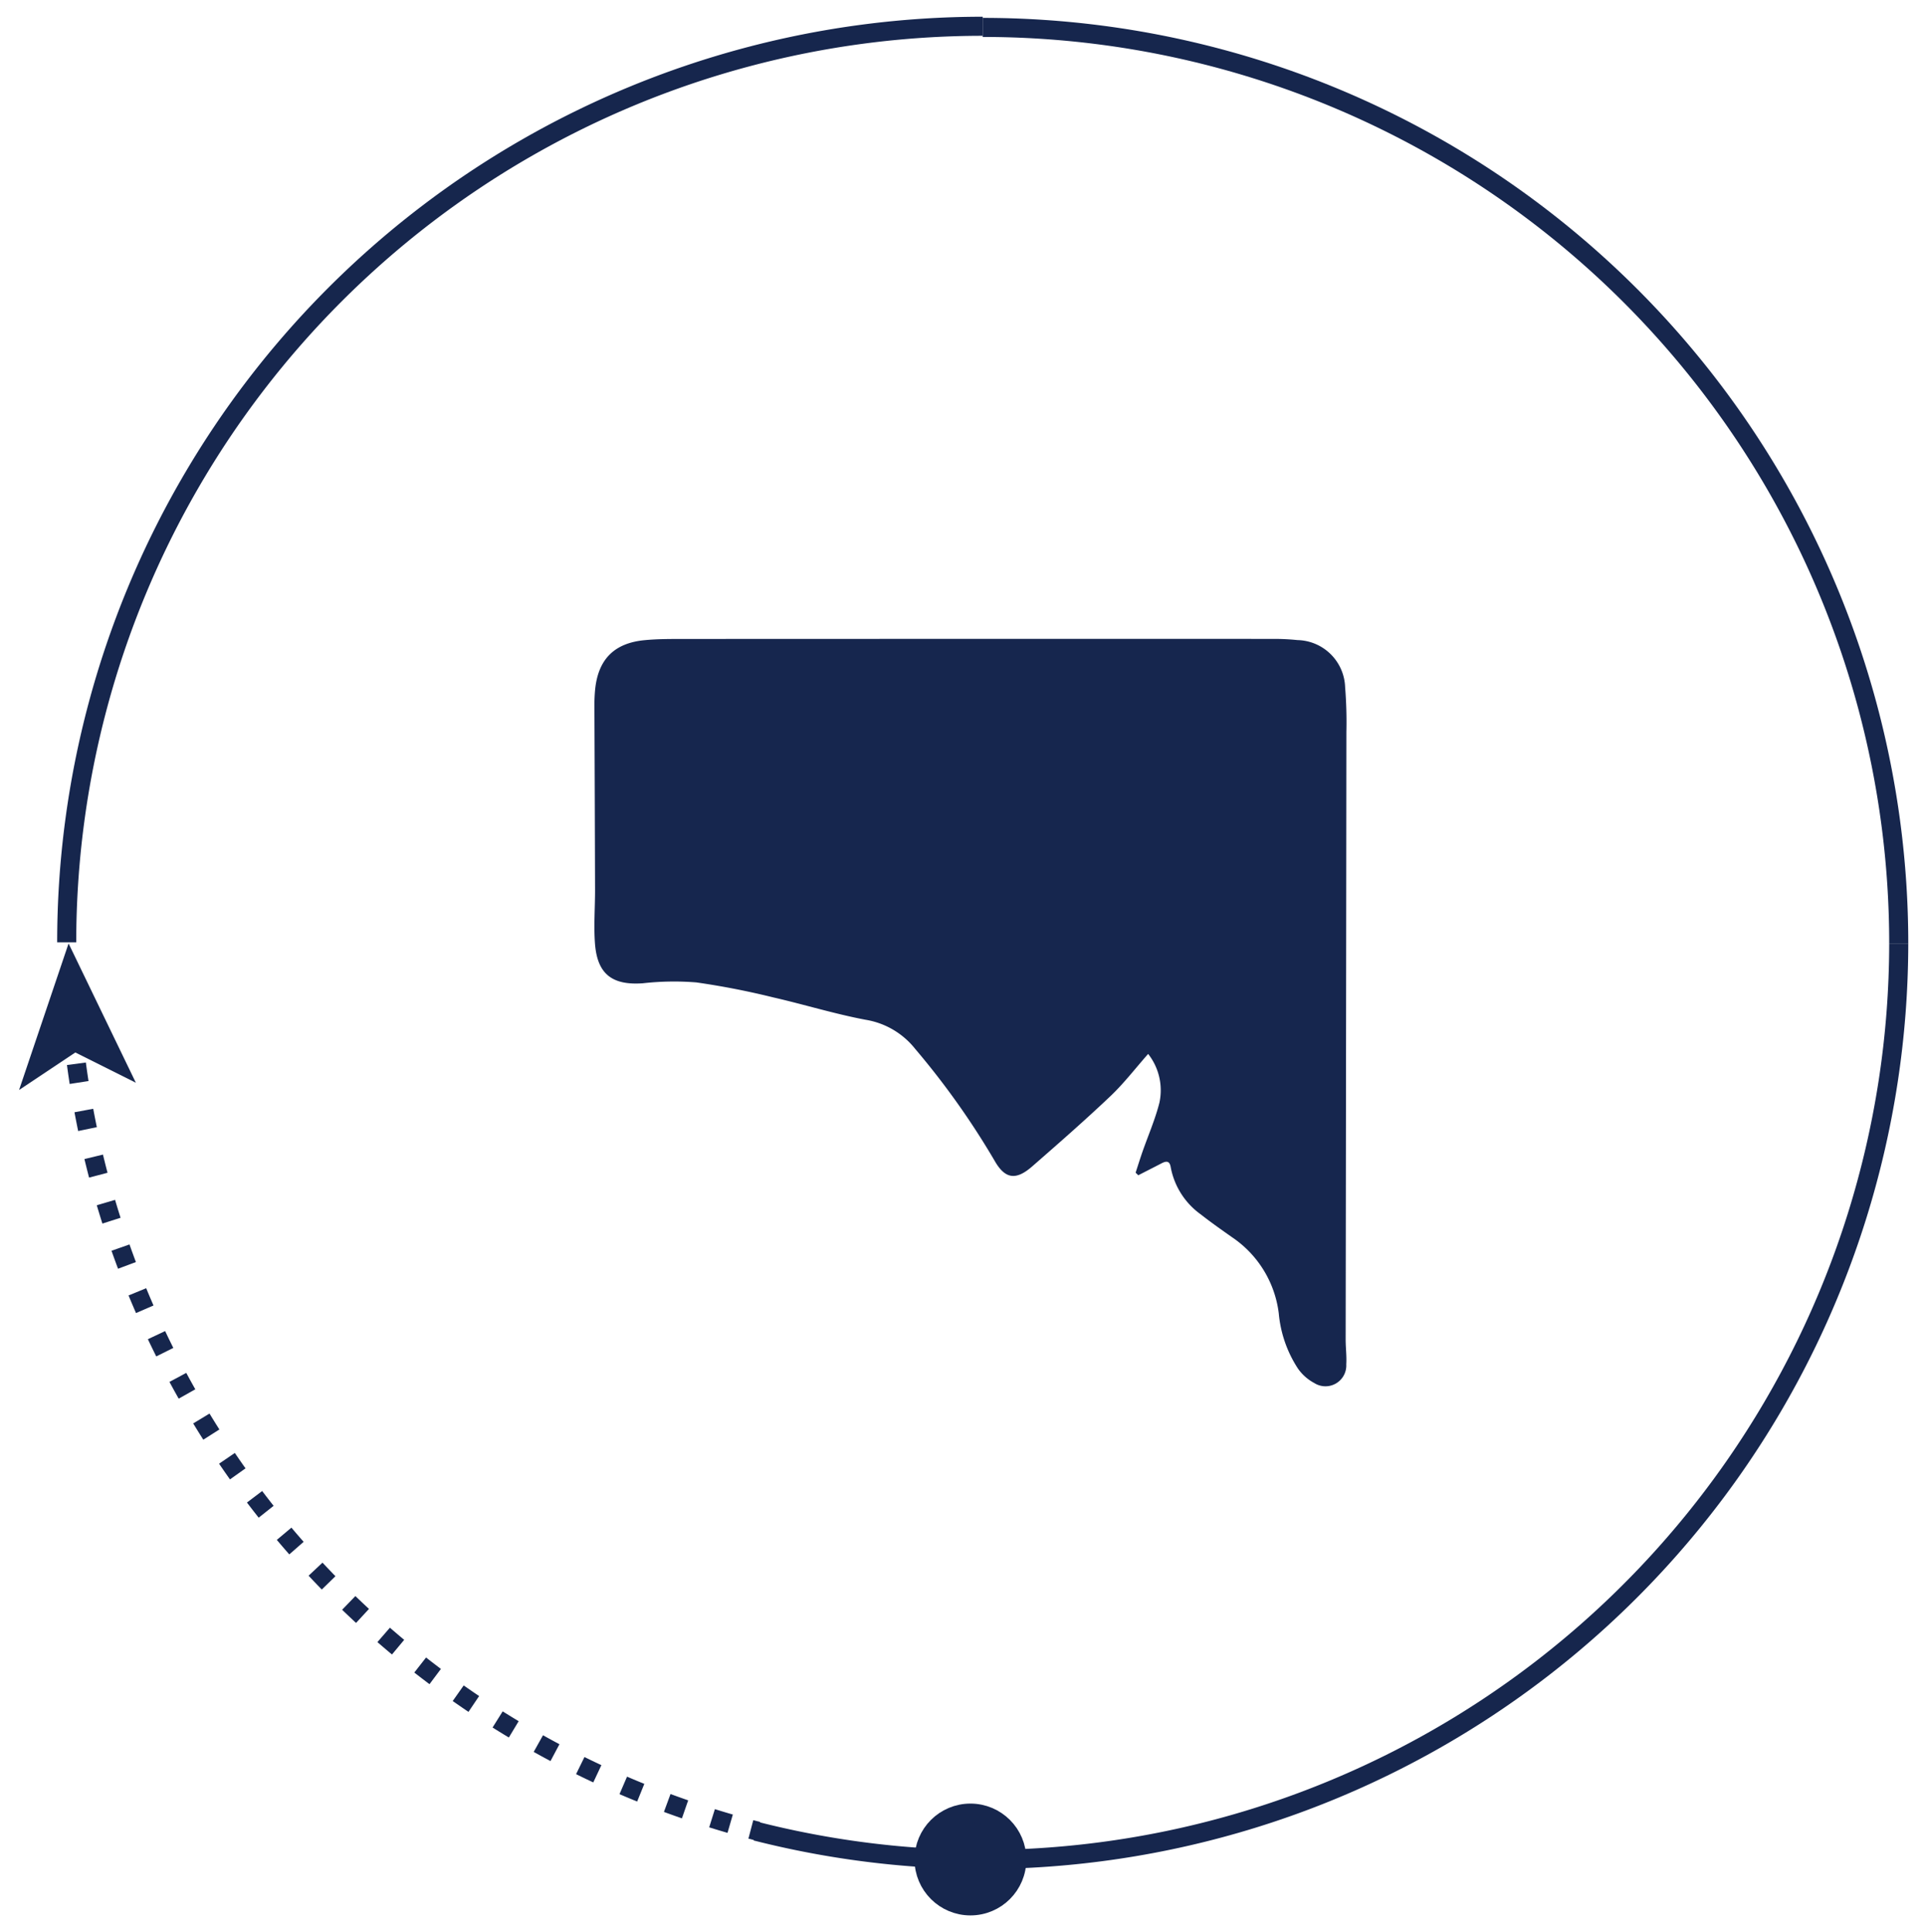 <svg xmlns="http://www.w3.org/2000/svg" xmlns:xlink="http://www.w3.org/1999/xlink" width="201.905" height="202.647" viewBox="0 0 201.905 202.647">
  <defs>
    <clipPath id="clip-path">
      <rect id="Rectangle_73" data-name="Rectangle 73" width="201.905" height="202.647" transform="translate(-2 -2)" fill="none"/>
    </clipPath>
  </defs>
  <g id="Group_100" data-name="Group 100" transform="translate(2 2)">
    <g id="Group_99" data-name="Group 99" clip-path="url(#clip-path)">
      <path id="Path_153" data-name="Path 153" d="M136.713,142.11c.237-.726.463-1.456.714-2.177.6-1.719,1.334-3.4,1.781-5.158a6.172,6.172,0,0,0-1.181-5.121c-1.328,1.5-2.531,3.077-3.949,4.423-2.667,2.53-5.438,4.955-8.209,7.373-1.712,1.493-2.858,1.349-3.978-.647a82.868,82.868,0,0,0-8.3-11.678,8.35,8.35,0,0,0-5.188-3.051c-3.254-.613-6.435-1.6-9.669-2.341a81.947,81.947,0,0,0-8.086-1.578,29.369,29.369,0,0,0-5.633.091c-3.2.225-4.767-.961-5.007-4.166-.14-1.873.012-3.766.008-5.65q-.026-9.606-.067-19.211a17.3,17.3,0,0,1,.075-1.791c.321-3.16,2-4.861,5.179-5.168,1.247-.121,2.508-.126,3.763-.127q31.107-.014,62.215-.007a24.173,24.173,0,0,1,2.507.124,5.115,5.115,0,0,1,5,4.955,45.457,45.457,0,0,1,.133,4.661q-.033,31.87-.079,63.742c0,.867.119,1.738.066,2.6a2.185,2.185,0,0,1-3.359,1.962,4.9,4.9,0,0,1-1.71-1.515,12.638,12.638,0,0,1-2.012-5.794,11.293,11.293,0,0,0-4.928-8c-1.1-.776-2.2-1.549-3.26-2.381a7.863,7.863,0,0,1-3.147-4.956c-.112-.683-.479-.645-.963-.393-.81.421-1.625.833-2.437,1.25l-.279-.273" transform="translate(-19.603 -21.117)" fill="#16264e"/>
      <path id="Path_154" data-name="Path 154" d="M222.257,128.446a96.16,96.16,0,0,1-119.863,93.11" transform="translate(-25.107 -31.495)" fill="none" stroke="#16264d" stroke-miterlimit="10" stroke-width="2"/>
      <path id="Path_155" data-name="Path 155" d="M130.618,259.017a4.864,4.864,0,1,1,4.864-4.864,4.864,4.864,0,0,1-4.864,4.864" transform="translate(-30.834 -61.125)" fill="#16264d"/>
      <circle id="Ellipse_16" data-name="Ellipse 16" cx="4.864" cy="4.864" r="4.864" transform="translate(94.92 188.164)" fill="none" stroke="#16264d" stroke-miterlimit="10" stroke-width="2"/>
      <path id="Path_156" data-name="Path 156" d="M6.62,97.077A96.076,96.076,0,0,1,102.7,1" transform="translate(-1.623 -0.245)" fill="none" stroke="#16264d" stroke-miterlimit="10" stroke-width="2"/>
      <path id="Path_157" data-name="Path 157" d="M133.907,1.159a96.076,96.076,0,0,1,96.077,96.077" transform="translate(-32.834 -0.284)" fill="none" stroke="#16264d" stroke-miterlimit="10" stroke-width="2"/>
      <path id="Path_158" data-name="Path 158" d="M102.417,251.74q-.366-.093-.731-.189" transform="translate(-24.933 -61.679)" fill="none" stroke="#16264d" stroke-miterlimit="10" stroke-width="2"/>
      <path id="Path_159" data-name="Path 159" d="M76.533,224.832A96.178,96.178,0,0,1,7.949,145.021" transform="translate(-1.949 -35.559)" fill="none" stroke="#16264d" stroke-miterlimit="10" stroke-width="2" stroke-dasharray="1.986 2.98"/>
      <path id="Path_160" data-name="Path 160" d="M7.738,143.3q-.044-.375-.086-.75" transform="translate(-1.876 -34.952)" fill="none" stroke="#16264d" stroke-miterlimit="10" stroke-width="2"/>
      <path id="Path_161" data-name="Path 161" d="M5.193,128.446l7.057,14.61L5.9,139.88,0,143.817Z" transform="translate(0 -31.495)" fill="#16264d"/>
    </g>
  </g>
</svg>
